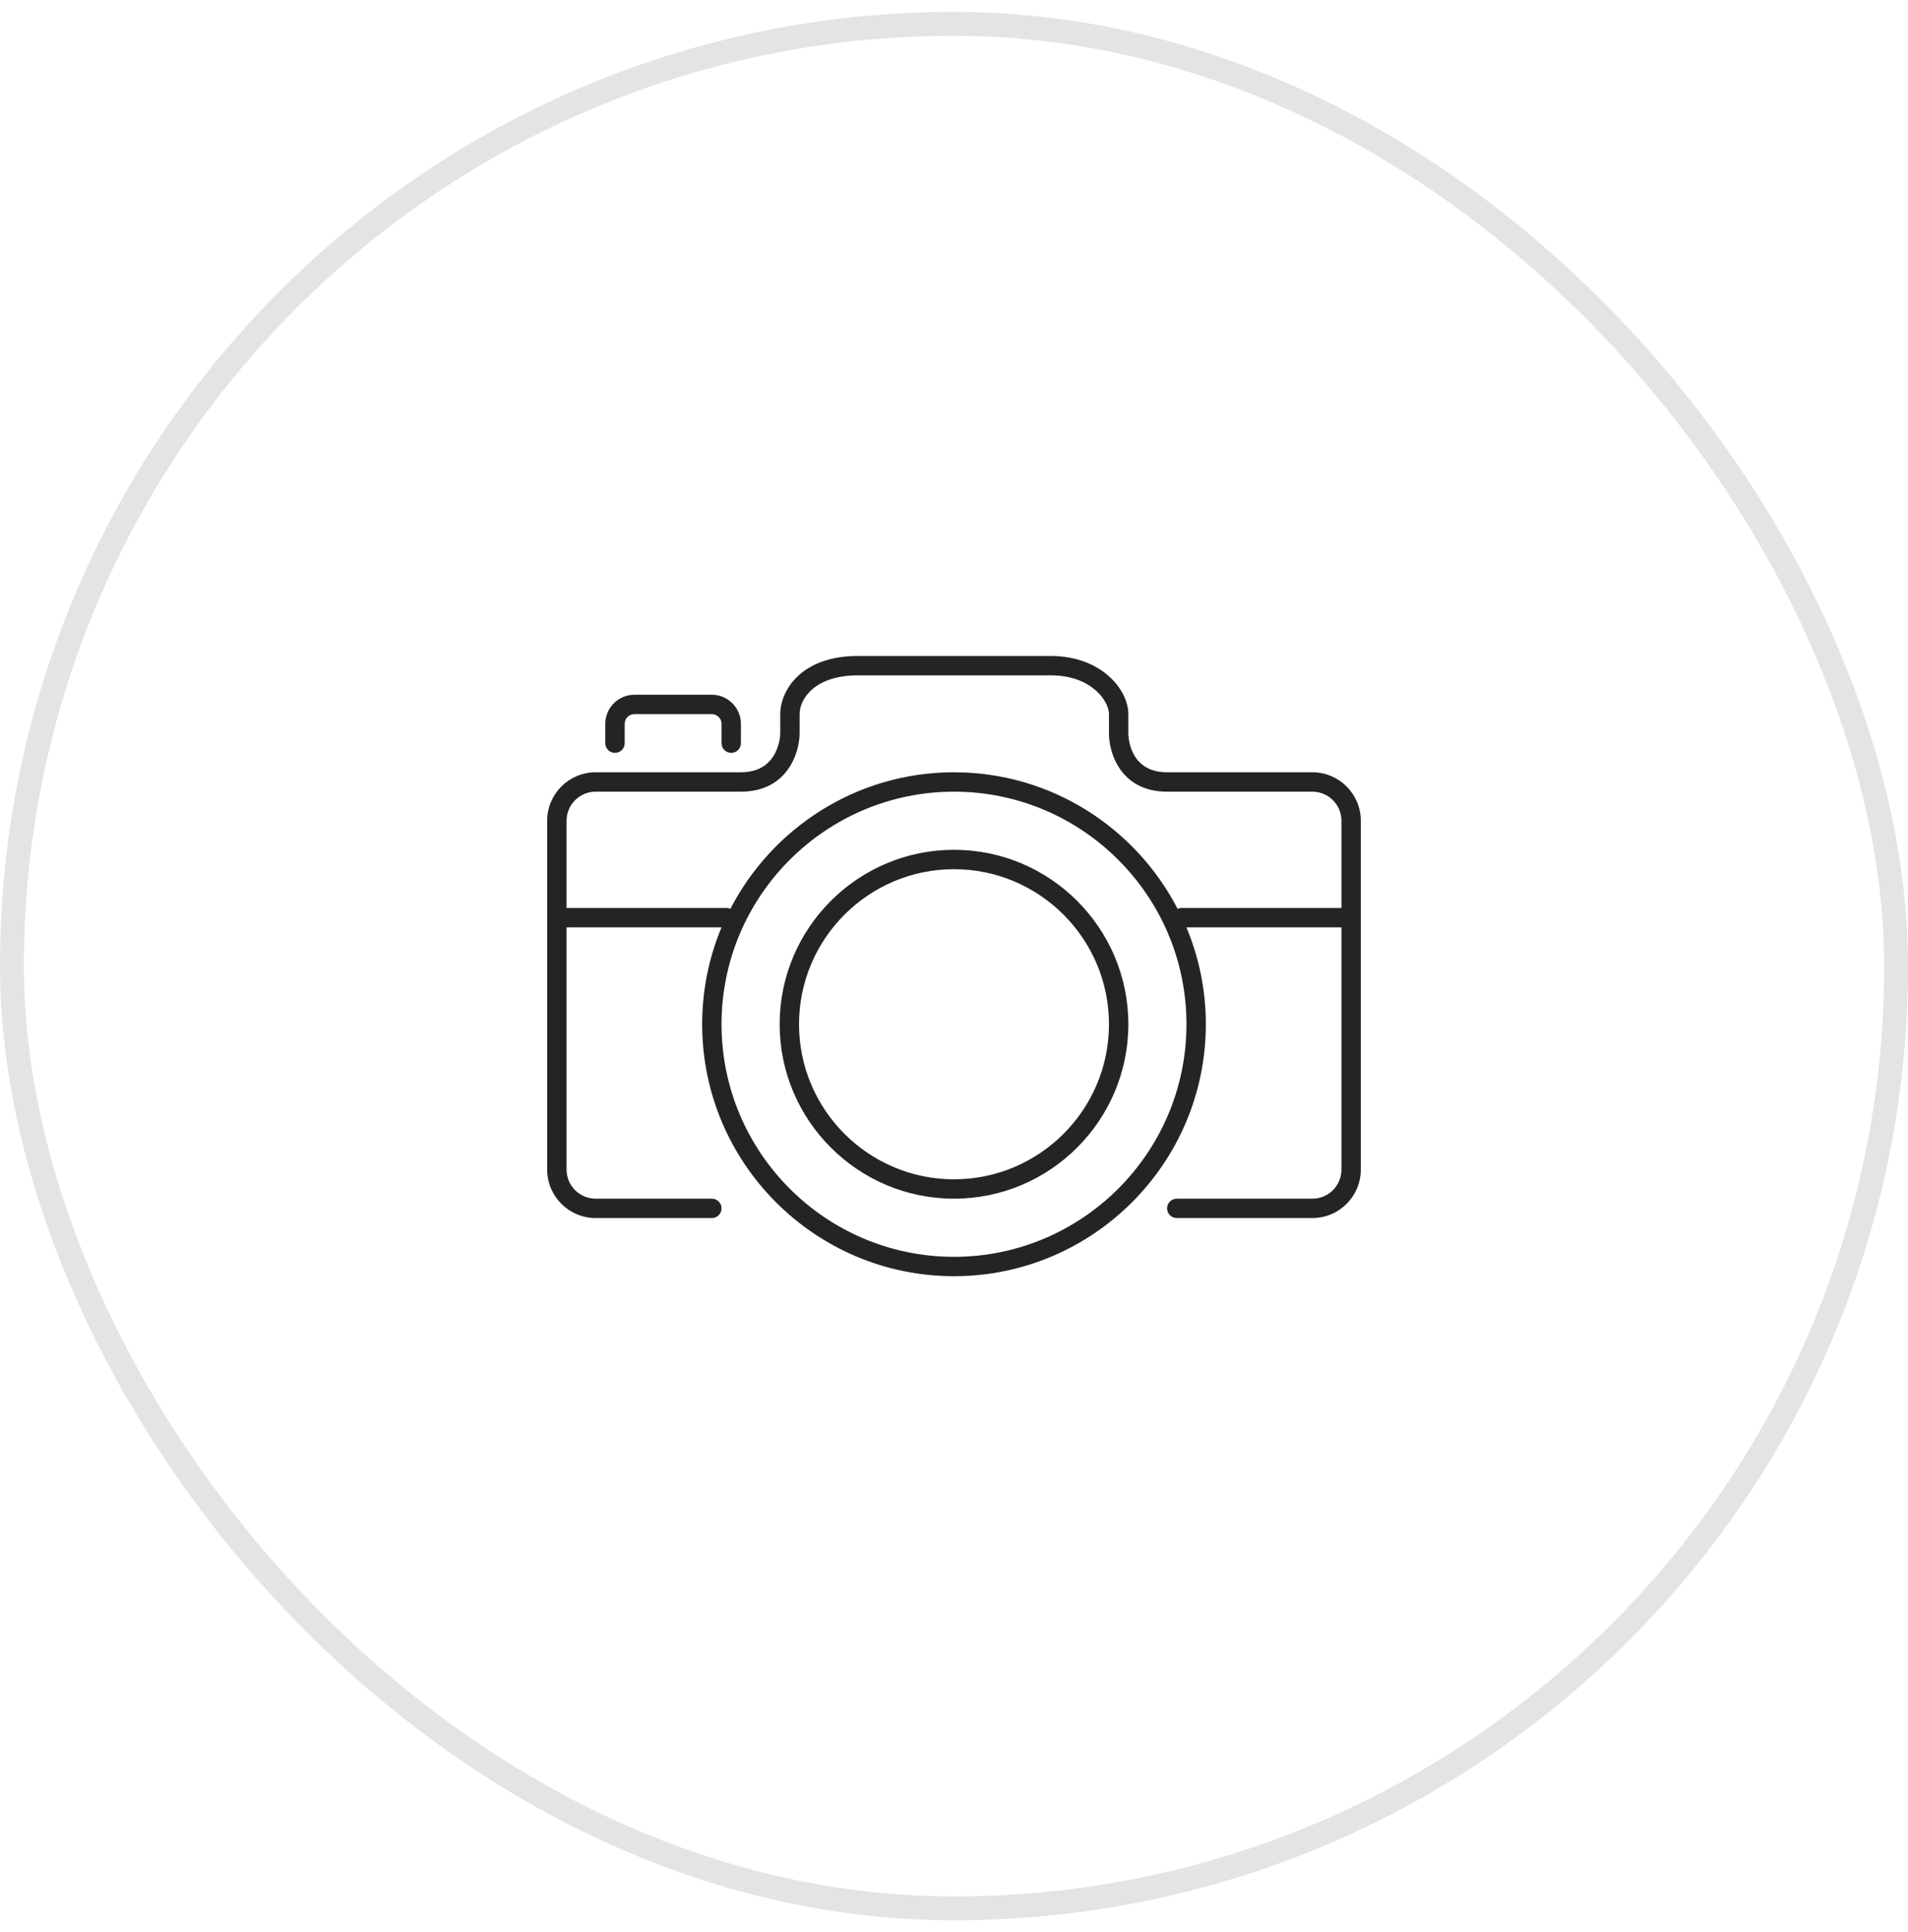 <svg width="80" height="81" viewBox="0 0 80 81" fill="none" xmlns="http://www.w3.org/2000/svg">
<rect x="0.5" y="1" width="79" height="79" rx="39.5" stroke="#E4E4E4"/>
<g clip-path="url(#clip0_1_261)">
<path d="M55.027 32.375C56.147 32.375 57.057 33.286 57.057 34.406V49.031C57.057 50.151 56.147 51.062 55.027 51.062H49.341C49.117 51.062 48.935 50.881 48.935 50.656C48.935 50.432 49.117 50.25 49.341 50.25H55.027C55.699 50.25 56.245 49.703 56.245 49.031V38.875H49.745C50.268 40.126 50.559 41.498 50.559 42.938C50.559 48.762 45.822 53.5 40 53.5C34.178 53.5 29.441 48.762 29.441 42.938C29.441 41.498 29.73 40.126 30.253 38.875H23.755V49.031C23.755 49.703 24.302 50.25 24.973 50.25H29.847C30.071 50.25 30.253 50.432 30.253 50.656C30.253 50.881 30.071 51.062 29.847 51.062H24.973C23.853 51.062 22.942 50.151 22.942 49.031V34.406C22.942 33.286 23.853 32.375 24.973 32.375H31.065C32.676 32.375 32.714 30.812 32.715 30.745V29.938C32.715 28.957 33.58 27.5 35.964 27.5H44.061C46.181 27.5 47.31 28.915 47.31 29.938V30.75C47.312 30.915 47.37 32.375 48.935 32.375H55.027ZM40 52.688C45.375 52.688 49.747 48.314 49.747 42.938C49.747 37.561 45.375 33.188 40 33.188C34.625 33.188 30.253 37.561 30.253 42.938C30.253 48.314 34.625 52.688 40 52.688ZM49.544 38.062H56.245V34.406C56.245 33.734 55.699 33.188 55.027 33.188H48.935C47.007 33.188 46.498 31.593 46.498 30.75V29.938C46.498 29.388 45.762 28.312 44.061 28.312H35.964C34.176 28.312 33.527 29.285 33.527 29.938V30.75C33.517 31.596 32.989 33.188 31.065 33.188H24.973C24.302 33.188 23.755 33.734 23.755 34.406V38.062H30.456C30.516 38.062 30.572 38.077 30.623 38.101C32.381 34.705 35.921 32.375 40 32.375C44.079 32.375 47.619 34.705 49.377 38.101C49.428 38.077 49.484 38.062 49.544 38.062ZM30.659 31.562C30.435 31.562 30.253 31.381 30.253 31.156V30.344C30.253 30.119 30.07 29.938 29.847 29.938H26.598C26.374 29.938 26.192 30.119 26.192 30.344V31.156C26.192 31.381 26.01 31.562 25.785 31.562C25.561 31.562 25.379 31.381 25.379 31.156V30.344C25.379 29.672 25.926 29.125 26.598 29.125H29.847C30.518 29.125 31.065 29.672 31.065 30.344V31.156C31.065 31.381 30.883 31.562 30.659 31.562ZM40 35.625C44.031 35.625 47.31 38.906 47.31 42.938C47.31 46.969 44.031 50.25 40 50.25C35.969 50.25 32.69 46.969 32.69 42.938C32.69 38.906 35.969 35.625 40 35.625ZM40 49.438C43.583 49.438 46.498 46.522 46.498 42.938C46.498 39.353 43.583 36.438 40 36.438C36.417 36.438 33.502 39.353 33.502 42.938C33.502 46.522 36.417 49.438 40 49.438Z" fill="#242424"/>
</g>
<defs>
<clipPath id="clip0_1_261">
<rect width="34.12" height="26" fill="white" transform="matrix(1 0 0 -1 22.94 53.5)"/>
</clipPath>
</defs>
</svg>

